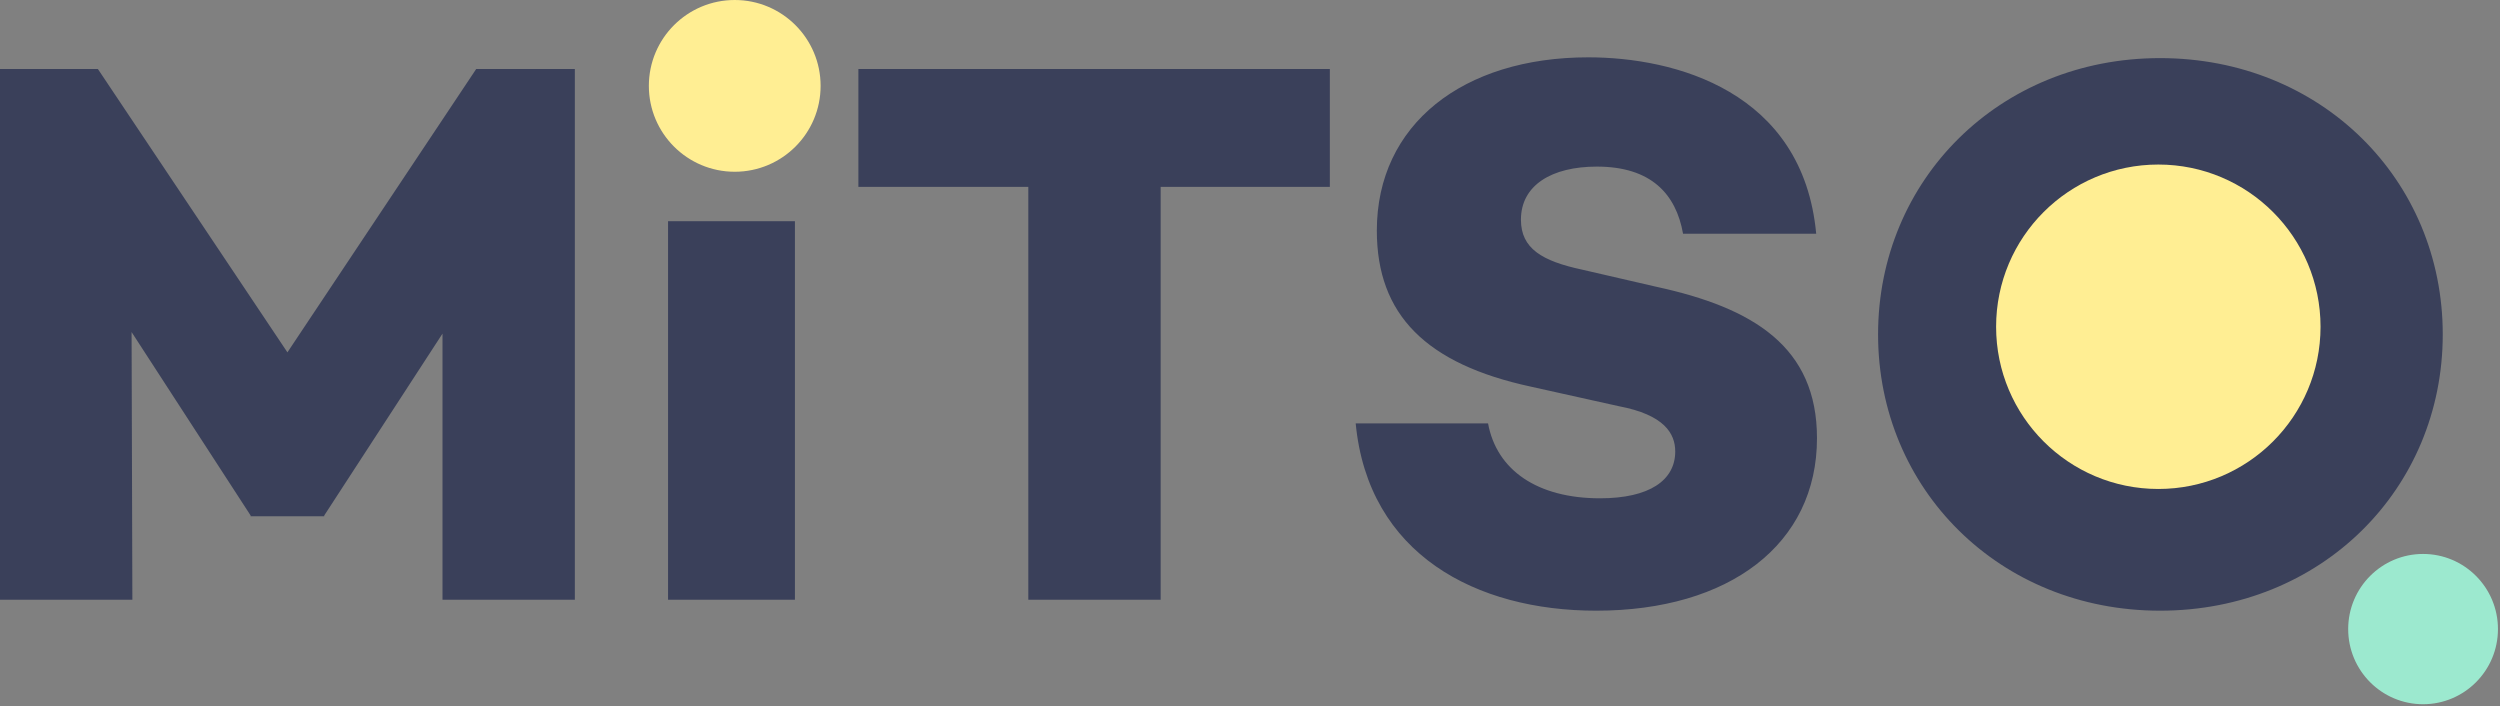 <?xml version="1.0" encoding="UTF-8"?>
<svg width="131px" height="37px" viewBox="0 0 131 37" version="1.1" xmlns="http://www.w3.org/2000/svg" xmlns:xlink="http://www.w3.org/1999/xlink">
    <rect x="0" y="0" width="131" height="37" fill="#808080" stroke="none"/>
    <!-- Generator: Sketch 54.1 (76490) - https://sketchapp.com -->
    <title>mitso-logo</title>
    <desc>Created with Sketch.</desc>
    <defs>
        <path d="M30.122,2.617 L30.122,30.427 L23.187,30.427 L23.187,16.482 L16.99,26.011 L16.99,26.051 L13.132,26.051 L13.132,26.011 L6.895,16.4 L6.936,30.427 L0,30.427 L0,2.617 L5.13,2.617 L15.061,17.463 L24.952,2.617 L30.122,2.617 Z M38.289,7.484 C36.114,7.484 34.391,5.889 34.391,3.763 C34.391,1.595 36.114,0 38.289,0 C40.423,0 42.188,1.595 42.188,3.763 C42.188,5.889 40.423,7.484 38.289,7.484 Z M41.654,10.592 L41.654,30.427 L35.006,30.427 L35.006,10.592 L41.654,10.592 Z M69.684,8.793 L60.819,8.793 L60.819,30.427 L53.884,30.427 L53.884,8.793 L44.979,8.793 L44.979,2.617 L69.684,2.617 L69.684,8.793 Z M83.227,2.004 C87.741,2.004 94.471,3.763 95.169,11.247 L88.192,11.247 C87.823,9.161 86.51,7.73 83.678,7.73 C81.298,7.73 79.697,8.711 79.697,10.511 C79.697,12.024 80.805,12.678 82.898,13.128 L86.797,14.028 C91.886,15.132 95.21,17.177 95.21,21.962 C95.21,27.524 90.614,31 83.637,31 C77.358,31 71.695,28.055 71.038,21.185 L77.974,21.185 C78.425,23.639 80.559,25.111 83.842,25.111 C86.428,25.111 87.782,24.17 87.782,22.657 C87.782,21.716 87.207,20.735 84.827,20.285 L80.231,19.263 C74.732,18.077 72.146,15.5 72.146,11.083 C72.146,5.521 76.66,2.004 83.227,2.004 Z M113.185,2.045 C121.639,2.045 128,8.425 128,16.522 C128,24.62 121.639,31 113.185,31 C104.772,31 98.411,24.62 98.411,16.522 C98.411,8.425 104.772,2.045 113.185,2.045 Z M113.185,24.579 C117.699,24.579 120.941,20.898 120.941,16.522 C120.941,12.146 117.699,8.466 113.185,8.466 C108.671,8.466 105.429,12.146 105.429,16.522 C105.429,20.898 108.671,24.579 113.185,24.579 Z" id="path-1"></path>
        <circle id="path-3" cx="38.5" cy="3.5" r="4.5"></circle>
    </defs>
    <g id="Symbols" stroke="none" stroke-width="1" fill="none" fill-rule="evenodd">
        <g id="Header" transform="translate(-77, -50)">
            <g id="mitso-logo" transform="translate(77, 51)">
                <g id="Oval">
                    <mask id="mask-2" fill="white">
                        <use xlink:href="#path-1"></use>
                    </mask>
                    <use id="Mask" fill="#3A405A" xlink:href="#path-1"></use>
                    <mask id="mask-4" fill="white">
                        <use xlink:href="#path-3"></use>
                    </mask>
                    <use fill="#FFEE93" xlink:href="#path-3"></use>
                </g>
                <g id="Group-9" transform="translate(104, 7)">
                    <circle id="Oval-Copy" fill="#FFEE93" cx="9.096" cy="9.122" r="8.5"></circle>
                    <ellipse id="Oval-Copy-2" fill="#9CE9CF" cx="22.969" cy="24.964" rx="3.924" ry="3.937"></ellipse>
                </g>
            </g>
        </g>
    </g>
</svg>